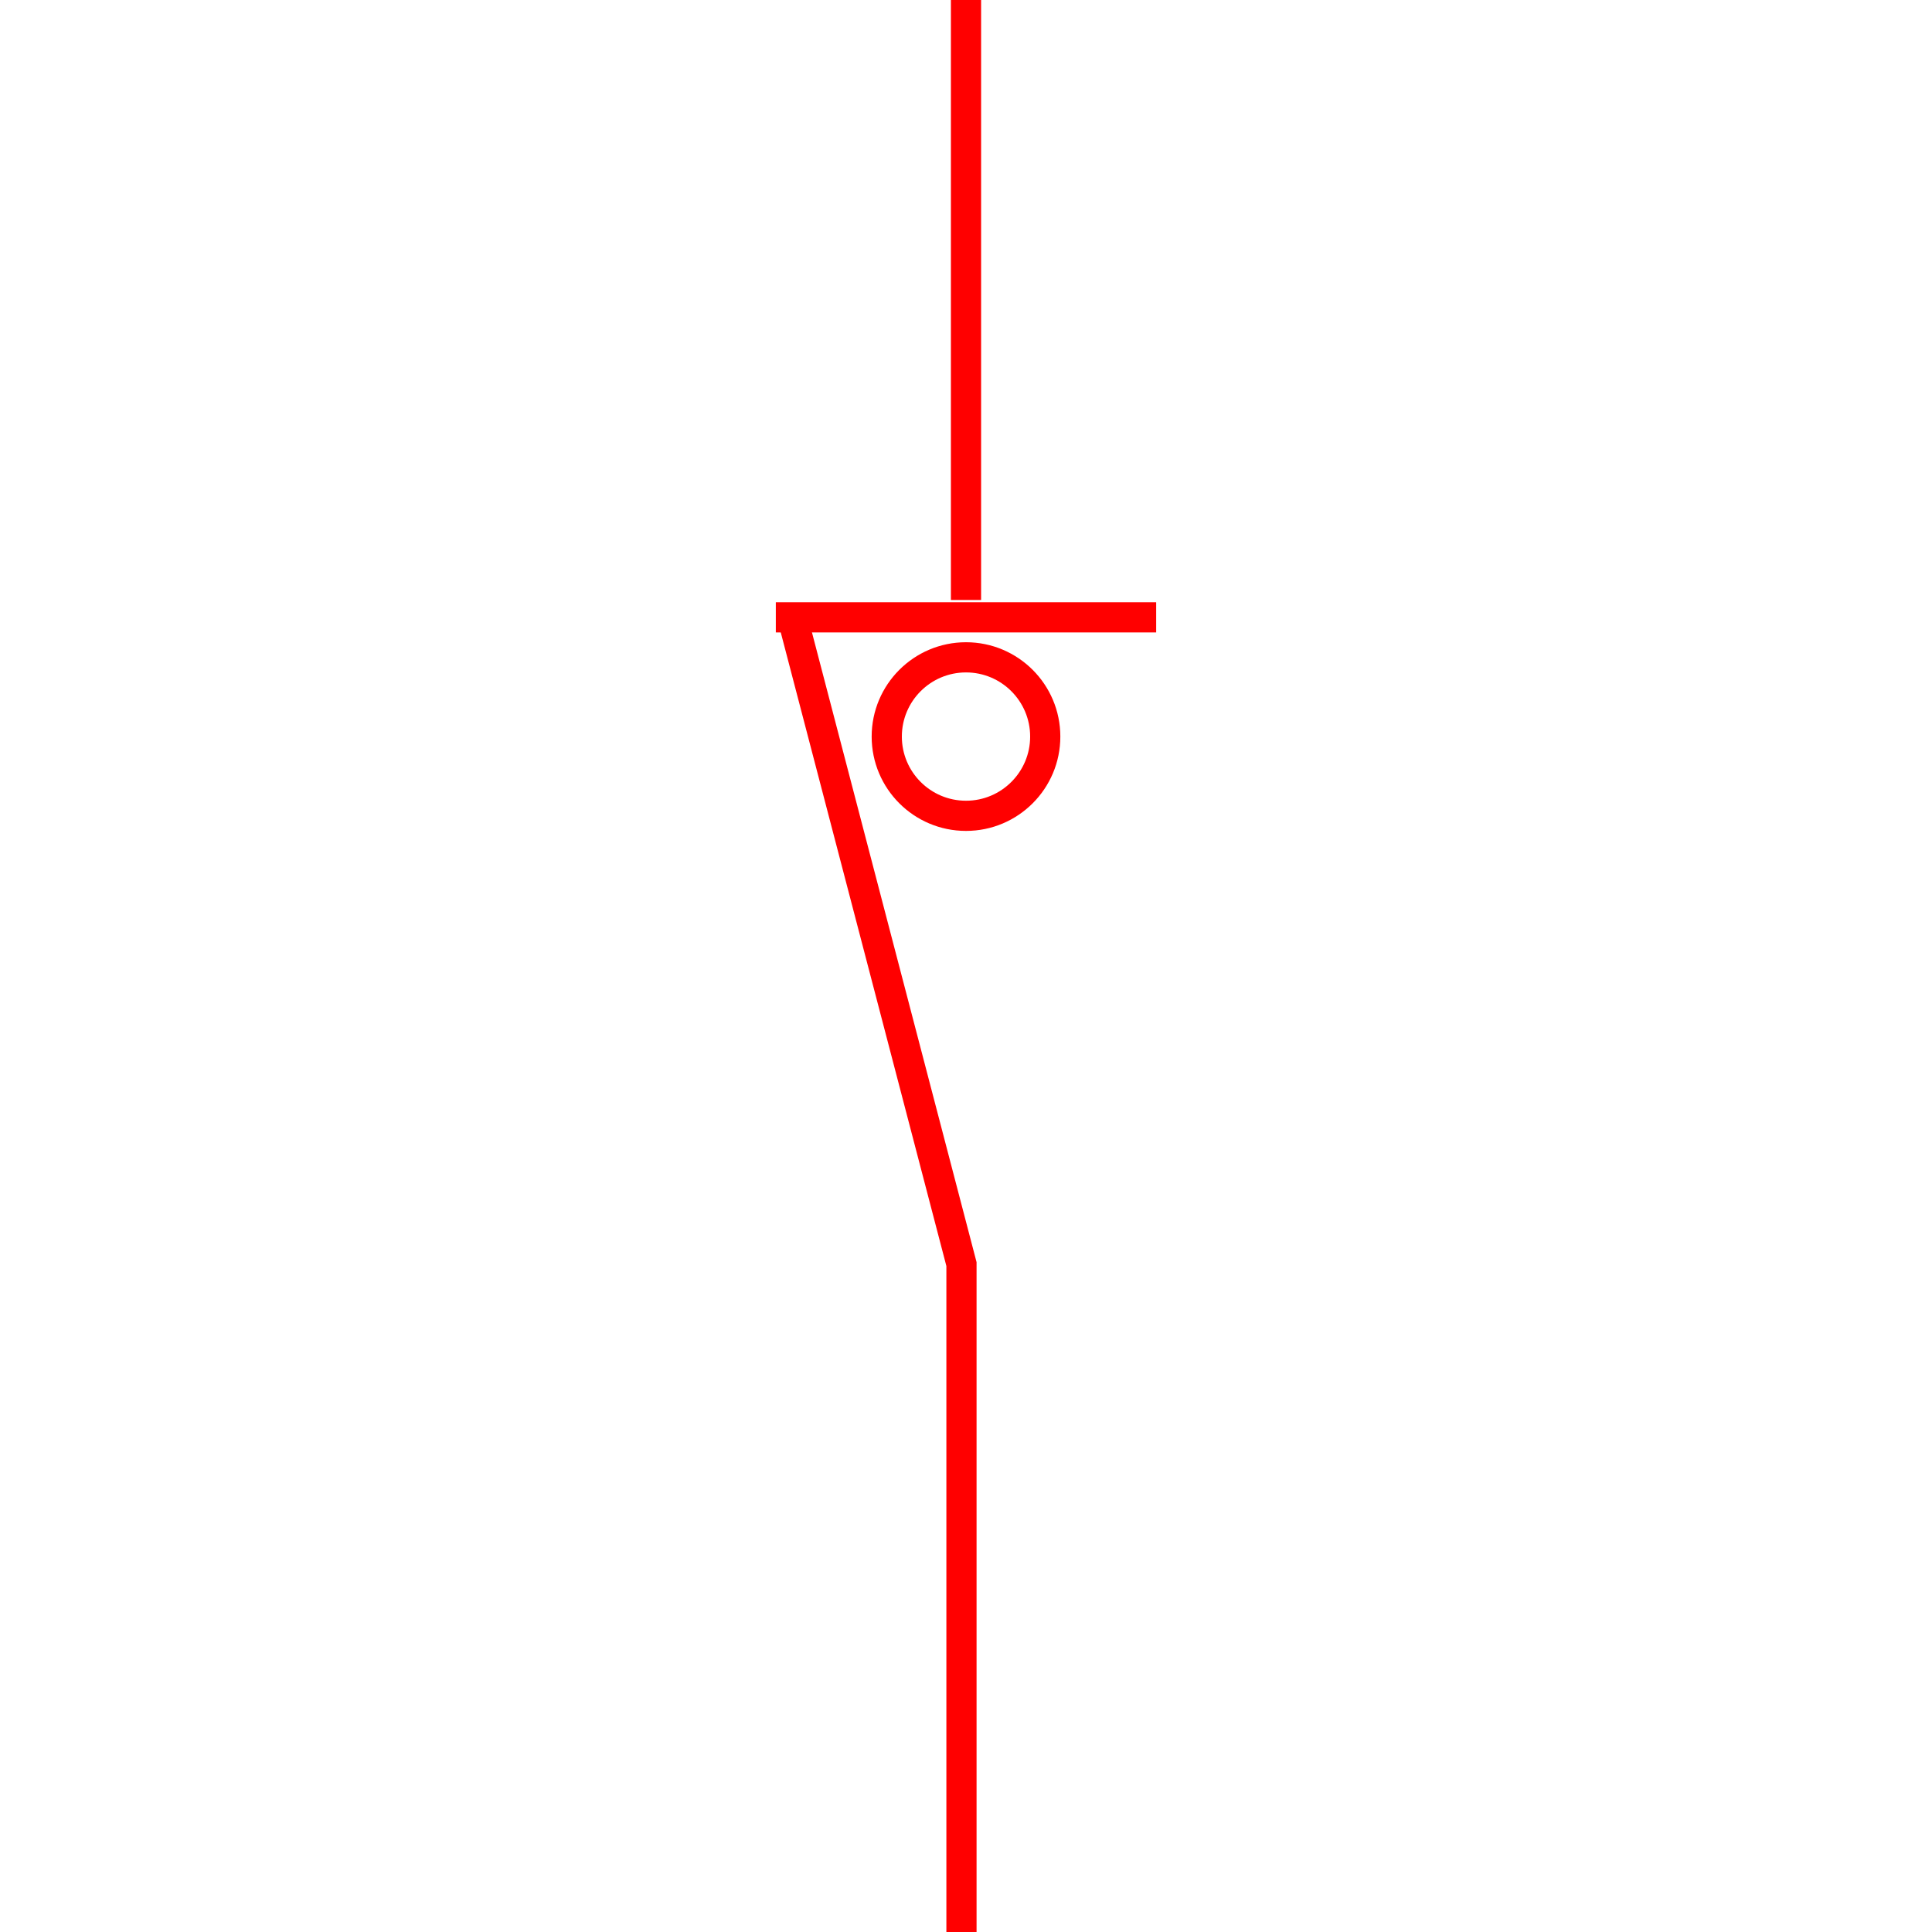 <?xml version="1.0" encoding="utf-8"?>
<!-- Generator: Adobe Illustrator 22.1.0, SVG Export Plug-In . SVG Version: 6.00 Build 0)  -->
<svg version="1.1" id="图层_1" xmlns="http://www.w3.org/2000/svg" xmlns:xlink="http://www.w3.org/1999/xlink" x="0px" y="0px"
	 viewBox="0 0 256 256" style="enable-background:new 0 0 256 256;" preserveAspectRatio="none meet"  width="256px" height="256px" xml:space="preserve">
<style type="text/css">
	.st0{fill:none;stroke:#FF0000;stroke-width:4;stroke-miterlimit:10;}
	.st1{fill:none;stroke:#00FF00;stroke-width:4;stroke-miterlimit:10;}
	.st2{fill:#00FF00;}
	.st3{fill:#FF0000;}
</style>
<g>
	<polyline class="st0 canChangeStroke canChangeStrokeWidth" points="105,81.8 127.4,167.5 127.4,256 	"/>
	<circle class="st0 canChangeStroke canChangeStrokeWidth" cx="128" cy="97.6" r="10.5"/>
	<line class="st0 canChangeStroke canChangeStrokeWidth" x1="102.8" y1="81.8" x2="153.2" y2="81.8"/>
	<line class="st0 canChangeStroke canChangeStrokeWidth" x1="128" y1="0" x2="128" y2="79.5"/>
</g>
</svg>
